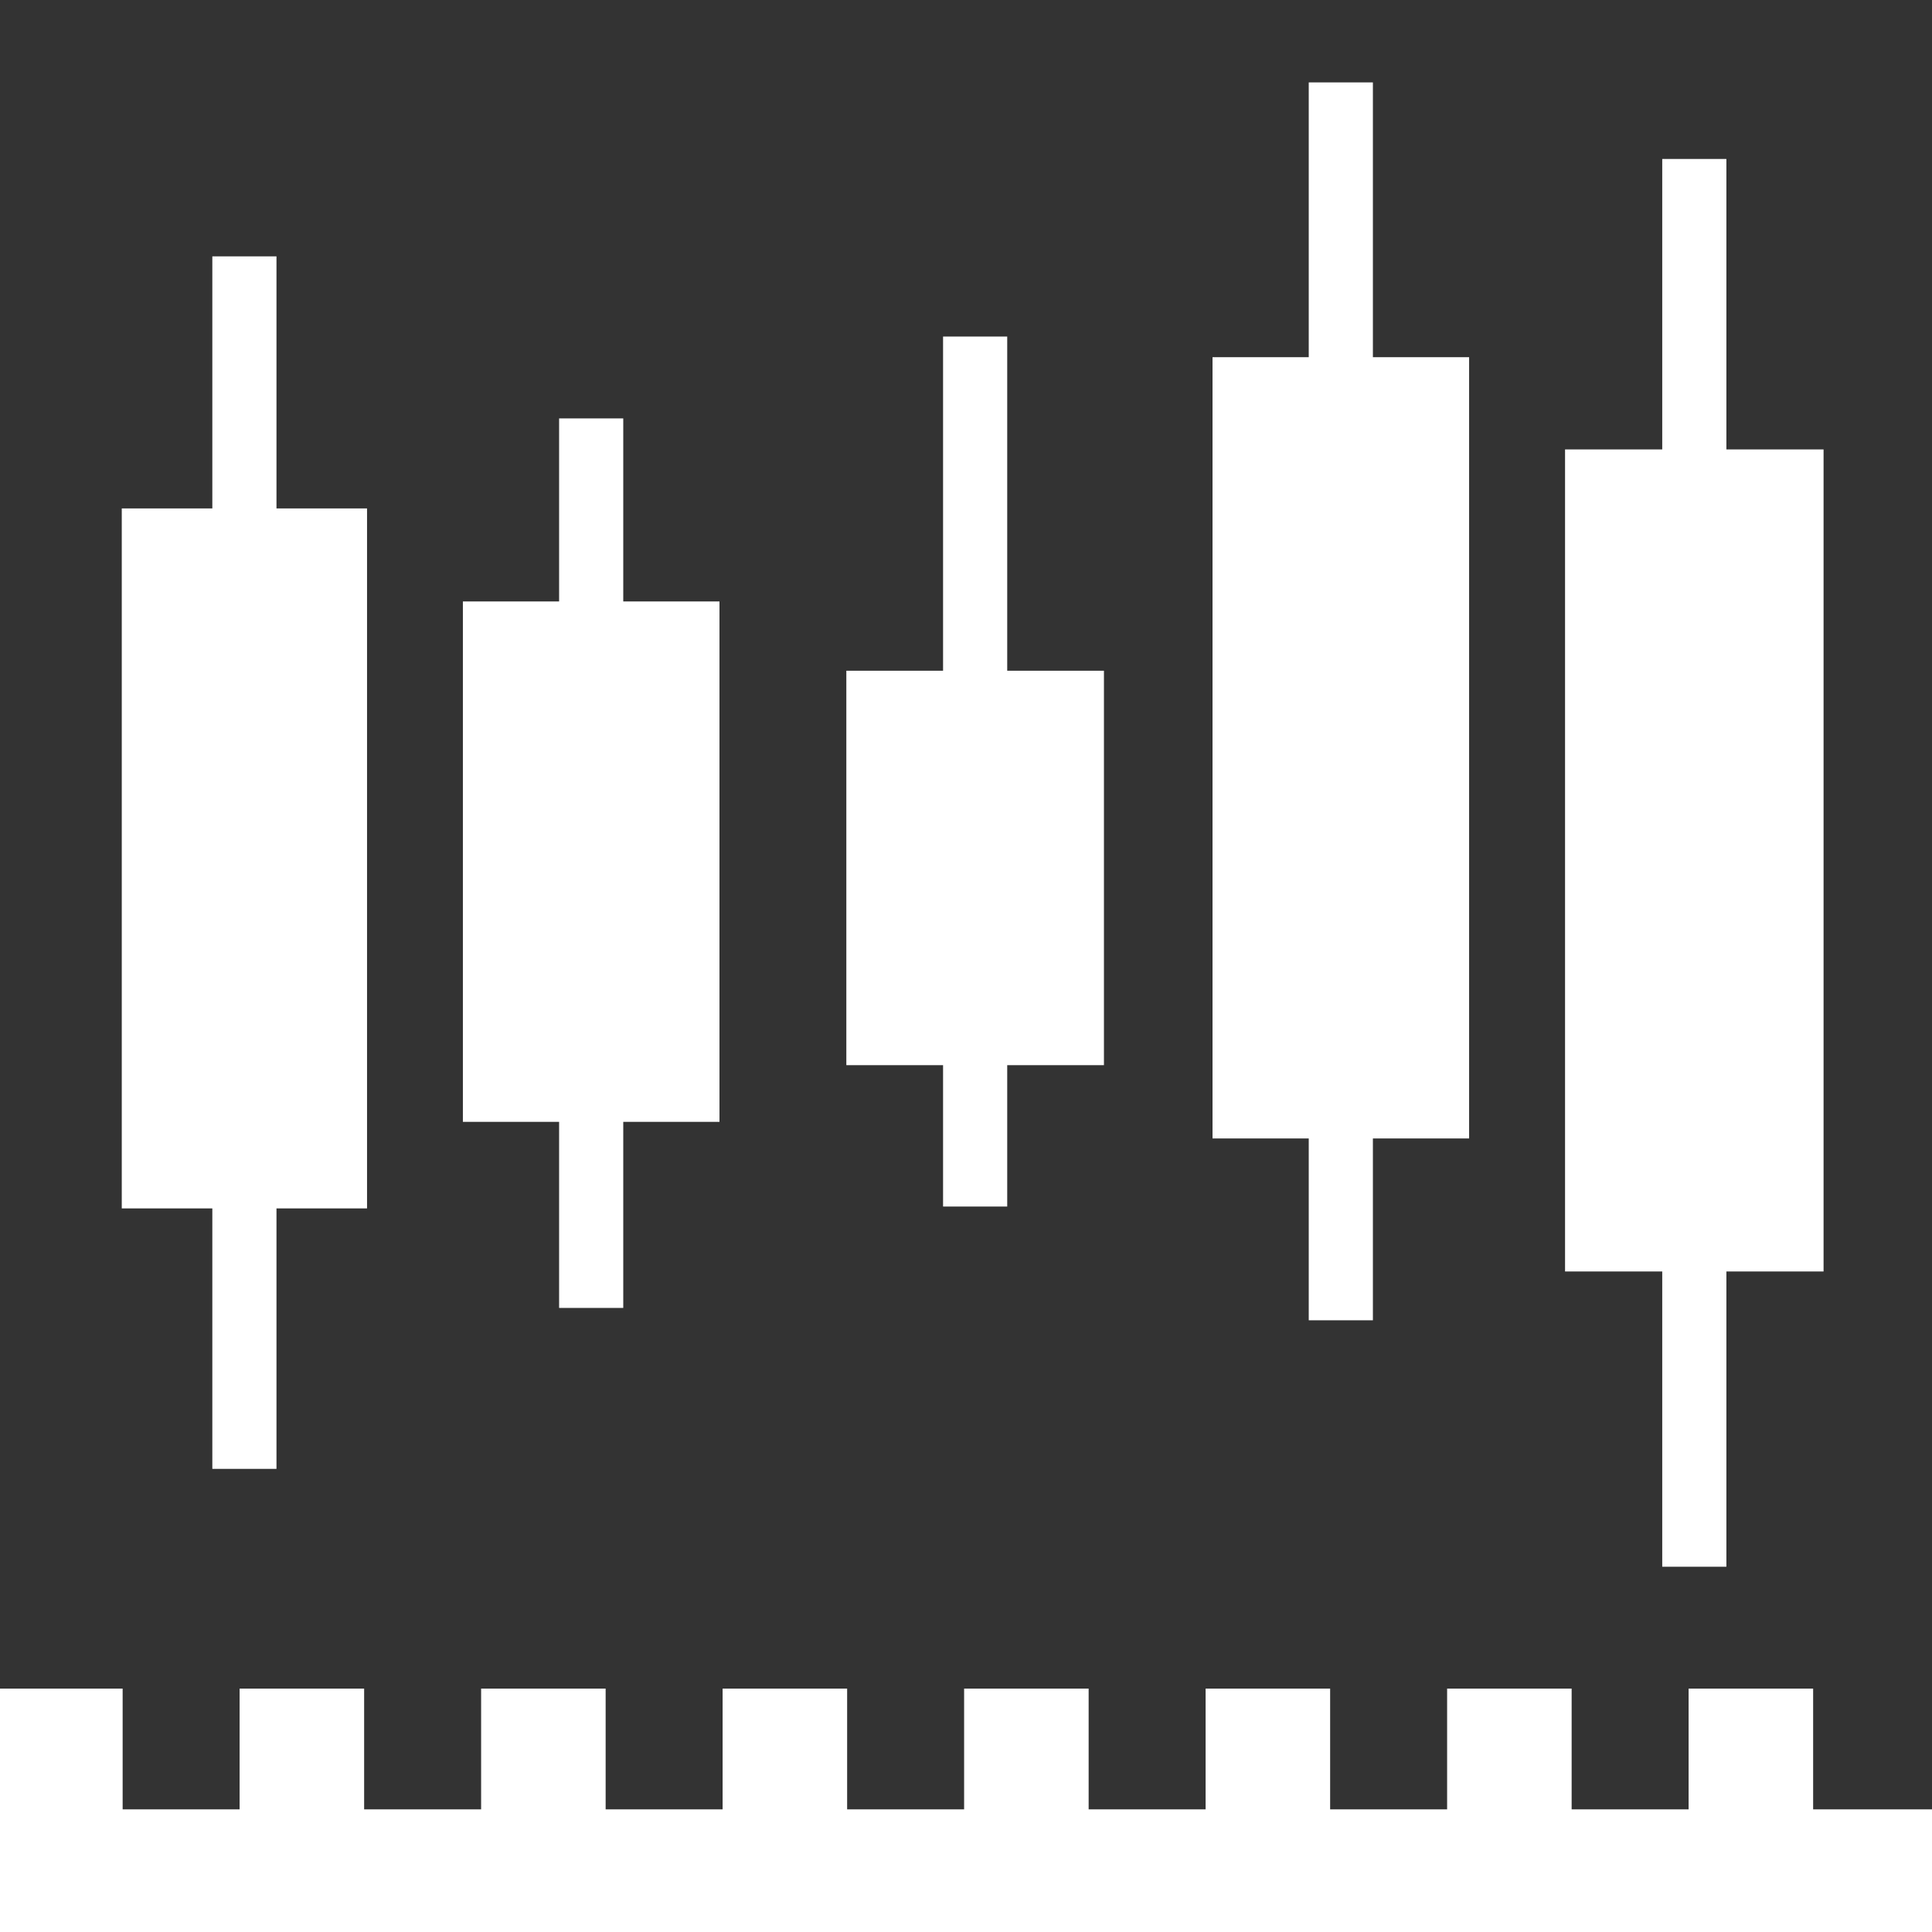 <svg id="Layer_1" width="512px" height="512px" enable-background="new 0 0 512 512" version="1.1" viewBox="0 0 512 512" xml:space="preserve" xmlns="http://www.w3.org/2000/svg"><rect x="0" y="0" width="512" height="512" fill="#333333" stroke="none"/><rect id="rect4714" y="480" width="512" height="32" fill="#fff" stroke="#fff"/><rect id="rect4716" y="448" width="32" height="64" fill="#fff" stroke="#fff"/><rect id="rect4716-3" x="64" y="448" width="32" height="64" fill="#fff" stroke="#fff"/><rect id="rect4716-1" x="128" y="448" width="32" height="64" fill="#fff" stroke="#fff"/><rect id="rect4716-39" x="192" y="448" width="32" height="64" fill="#fff" stroke="#fff"/><rect id="rect4716-9" x="256" y="448" width="32" height="64" fill="#fff" stroke="#fff"/><rect id="rect4716-3-4" x="320" y="448" width="32" height="64" fill="#fff" stroke="#fff"/><rect id="rect4716-1-7" x="384" y="448" width="32" height="64" fill="#fff" stroke="#fff"/><rect id="rect4716-39-7" x="448" y="448" width="32" height="64" fill="#fff" stroke="#fff"/><g id="g5384" transform="matrix(1,0,0,1.438,-3.23,43.426)" fill="#fff" stroke="#fff"><rect id="rect5262" x="36" y="64" width="64" height="128"/><rect id="rect5264" x="60" y="17.546" width="16" height="48.454"/><rect id="rect5264-4" x="60" y="191.546" width="16" height="48.454"/></g><g id="g5389" transform="matrix(1 0 0 .802 -3.23 92.502)" fill="#fff" stroke="#fff"><rect id="rect5262-5" x="127.899" y="85.402" width="64" height="167.962" stroke-width="4"/><rect id="rect5264-0" x="151.899" y="23.418" width="16" height="63.582"/><rect id="rect5264-4-5" x="151.899" y="252.768" width="16" height="63.582"/></g><g id="g5394" transform="matrix(1 0 0 .535 -8.076 119.283)" fill="#fff" stroke="#fff"><rect id="rect5262-5-0" x="234.498" y="111.419" width="64" height="191.114" stroke-width="4.267"/><rect id="rect5264-0-8" x="258.498" y="-55.751" width="16" height="168.988"/><rect id="rect5264-4-5-1" x="258.498" y="301.855" width="16" height="72.346"/></g><g id="g5399" transform="matrix(1,0,0,1.204,-3.23,-55.963)" fill="#fff" stroke="#fff"><rect id="rect5262-5-9" x="326.561" y="127.102" width="64" height="167.962" stroke-width="4"/><rect id="rect5264-0-0" x="350.561" y="65.118" width="16" height="63.582"/><rect id="rect5264-4-5-2" x="350.561" y="294.468" width="16" height="42.118"/></g><g id="g5409" transform="translate(-3.23,6.583)" fill="#fff" stroke="#fff"><rect id="rect5262-5-90" x="420.24" y="114.776" width="64" height="213.341" stroke-width="4.508"/><rect id="rect5264-0-01" x="444.24" y="36.045" width="16" height="80.76"/><rect id="rect5264-4-5-7" x="444.24" y="327.359" width="16" height="80.76"/></g></svg>
